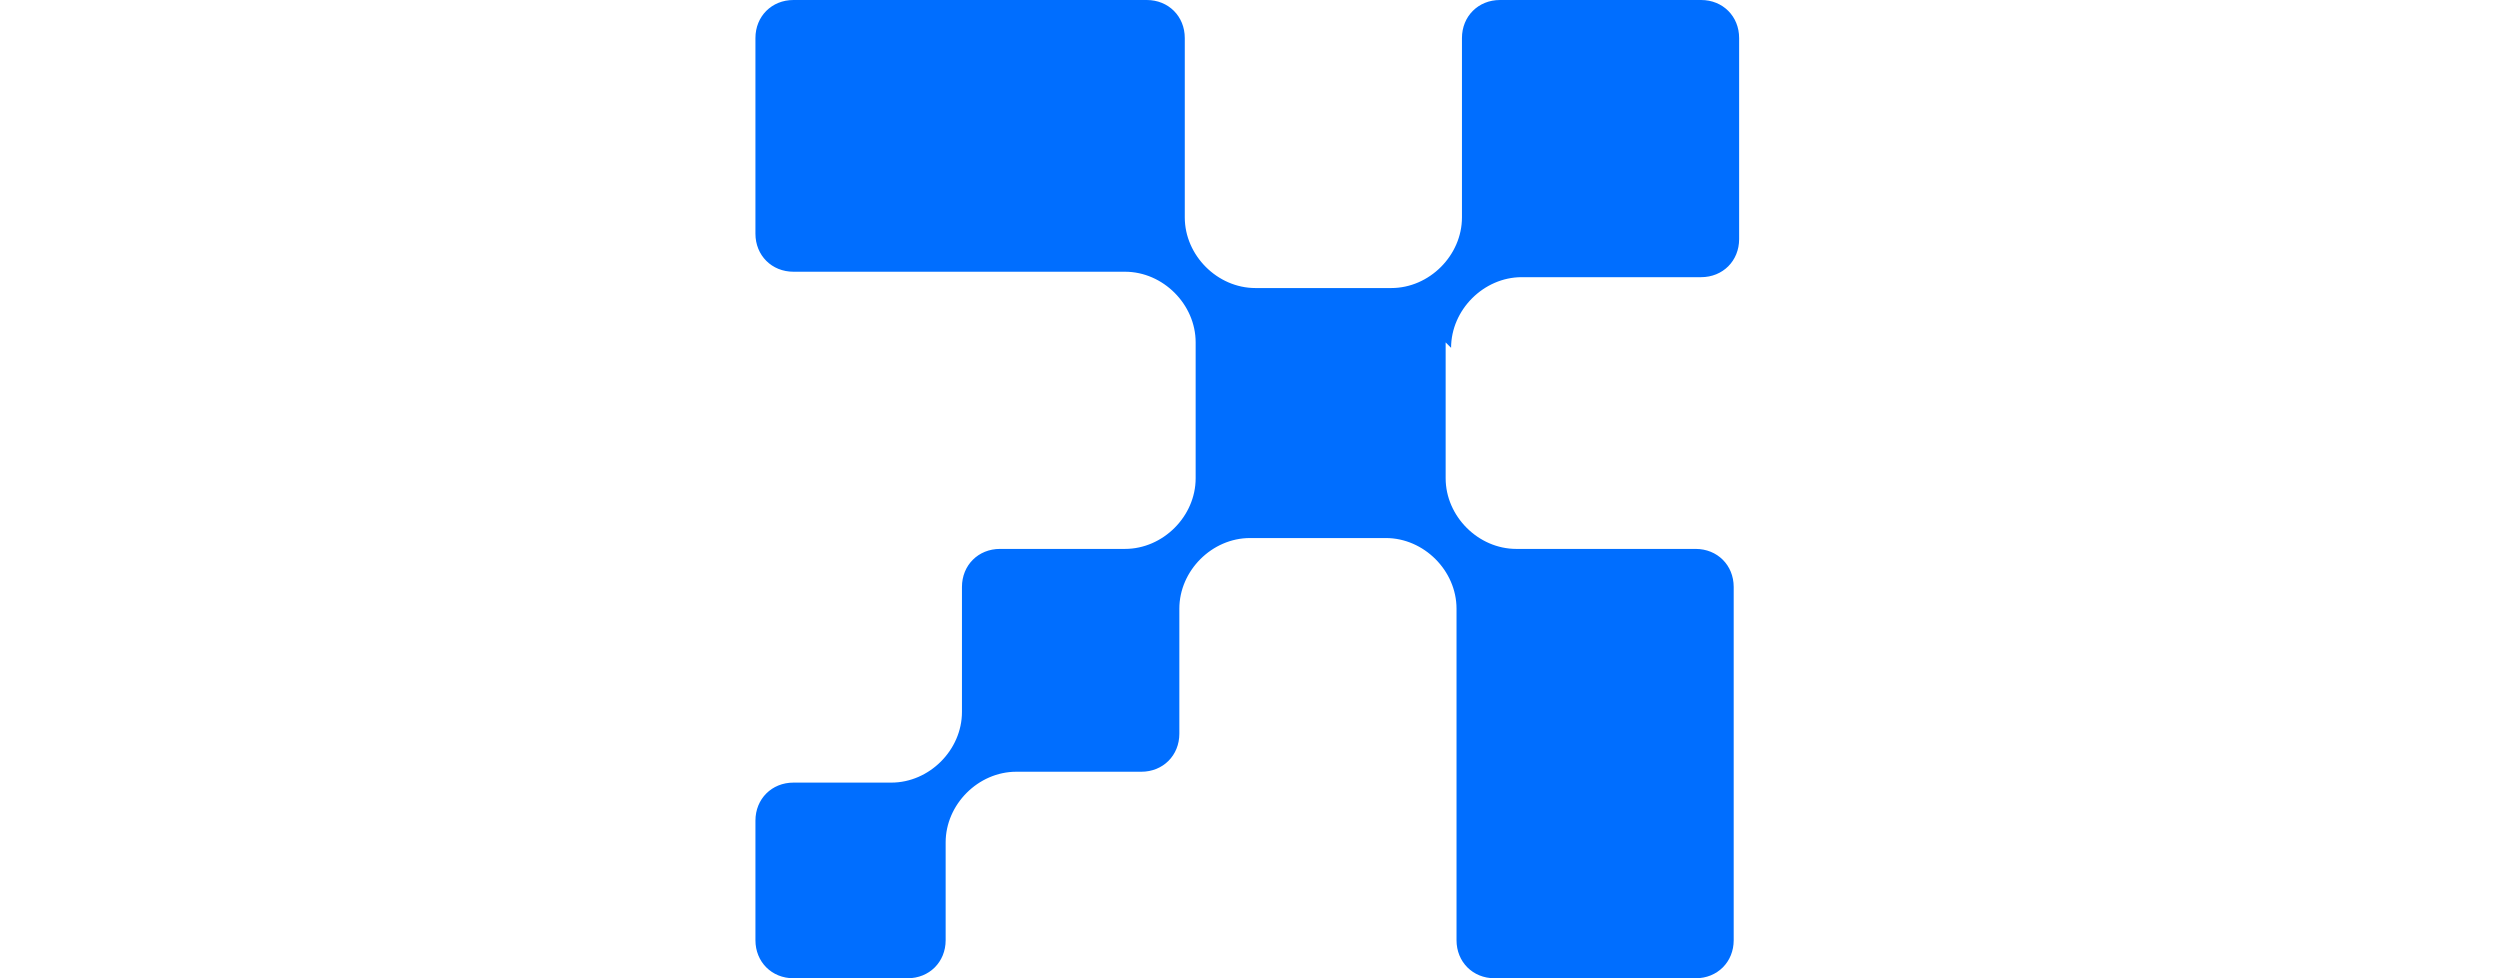 <?xml version="1.0" encoding="UTF-8"?>
<svg xmlns="http://www.w3.org/2000/svg" version="1.1" width="46" height="18" viewBox="0 0 46 18">
  <defs>
    <style>
      .cls-thesis {
        fill: #006eff;
      }
    </style>
  </defs>
  <!-- Generator: Adobe Illustrator 28.7.1, SVG Export Plug-In . SVG Version: 1.2.0 Build 142)  -->
  <g>
    <g id="Layer_1">
      <g id="Layer_1-2" data-name="Layer_1">
        <path class="cls-thesis" d="M26.6,6.3v2.5c0,.7.6,1.3,1.3,1.3h3.3c.4,0,.7.3.7.7v6.5c0,.4-.3.7-.7.7h-3.7c-.4,0-.7-.3-.7-.7v-6.1c0-.7-.6-1.3-1.3-1.3h-2.5c-.7,0-1.3.6-1.3,1.3v2.3c0,.4-.3.7-.7.7h-2.3c-.7,0-1.3.6-1.3,1.3v1.8c0,.4-.3.7-.7.7h-2.1c-.4,0-.7-.3-.7-.7v-2.2c0-.4.3-.7.7-.7h1.8c.7,0,1.3-.6,1.3-1.3v-2.3c0-.4.3-.7.7-.7h2.3c.7,0,1.3-.6,1.3-1.3v-2.5c0-.7-.6-1.3-1.3-1.3h-6.1c-.4,0-.7-.3-.7-.7V.7c0-.4.3-.7.7-.7h6.5c.4,0,.7.3.7.7v3.3c0,.7.6,1.3,1.3,1.3h2.5c.7,0,1.3-.6,1.3-1.3V.7c0-.4.3-.7.7-.7h3.7c.4,0,.7.3.7.7v3.7c0,.4-.3.7-.7.7h-3.3c-.7,0-1.3.6-1.3,1.3h0Z"/>
      </g>
    </g>
  </g>
</svg>
